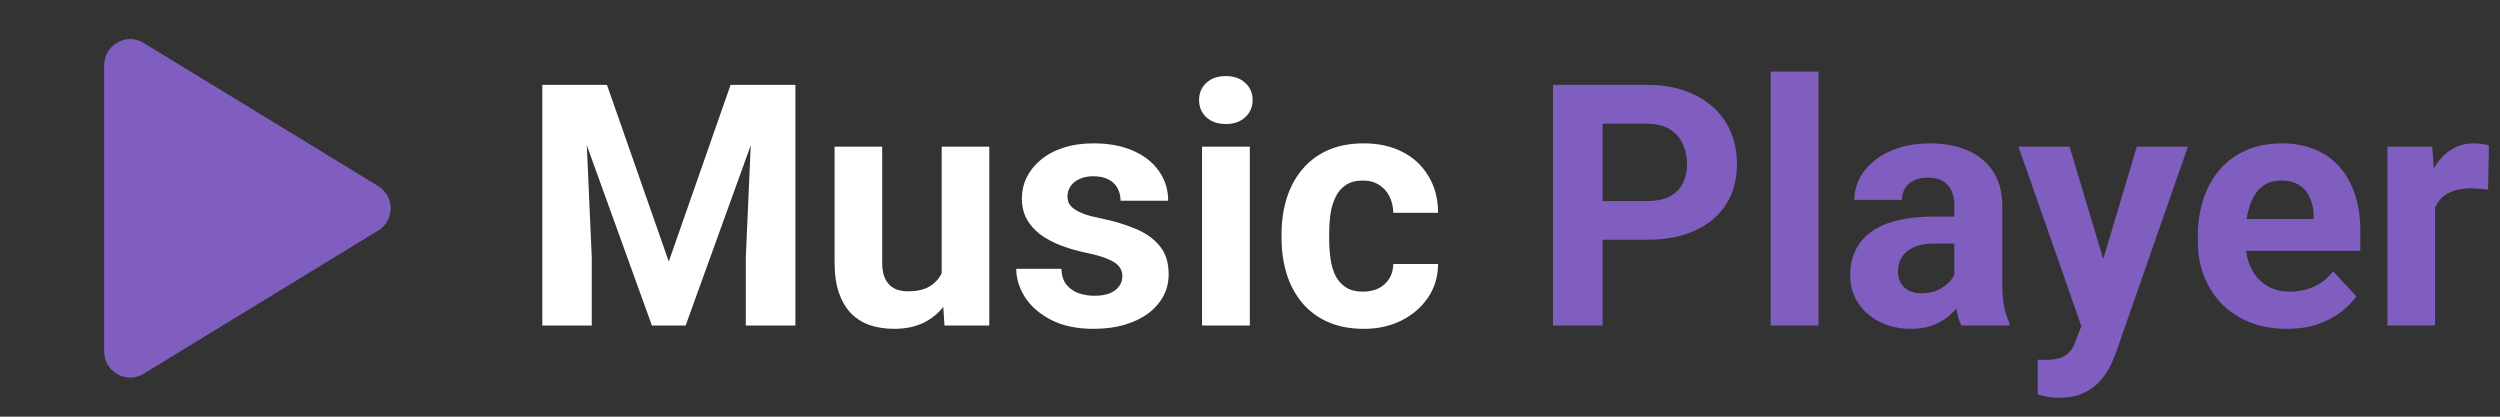 <svg width="192" height="32" viewBox="0 0 192 32" fill="none" xmlns="http://www.w3.org/2000/svg">
<rect x="0" y="0" width="192" height="32" fill="#333333" stroke="none"/>
<path d="M43.39 6.516H46.614L51.362 20.087L56.11 6.516H59.335L52.657 25H50.067L43.39 6.516ZM41.65 6.516H44.862L45.446 19.744V25H41.65V6.516ZM57.862 6.516H61.087V25H57.278V19.744L57.862 6.516ZM72.322 21.712V11.264H75.978V25H72.538L72.322 21.712ZM72.728 18.894L73.808 18.868C73.808 19.782 73.702 20.633 73.49 21.42C73.279 22.199 72.961 22.876 72.538 23.451C72.115 24.018 71.582 24.463 70.939 24.784C70.295 25.097 69.538 25.254 68.666 25.254C67.997 25.254 67.38 25.161 66.812 24.975C66.254 24.78 65.772 24.48 65.365 24.073C64.967 23.659 64.654 23.13 64.426 22.486C64.206 21.835 64.096 21.052 64.096 20.138V11.264H67.752V20.163C67.752 20.569 67.799 20.912 67.892 21.191C67.993 21.471 68.133 21.699 68.311 21.877C68.488 22.055 68.696 22.182 68.933 22.258C69.178 22.334 69.449 22.372 69.745 22.372C70.498 22.372 71.091 22.22 71.522 21.915C71.963 21.61 72.272 21.196 72.449 20.671C72.635 20.138 72.728 19.545 72.728 18.894ZM86.198 21.204C86.198 20.942 86.122 20.705 85.97 20.493C85.817 20.282 85.534 20.087 85.119 19.909C84.713 19.723 84.125 19.554 83.355 19.401C82.66 19.249 82.013 19.059 81.412 18.83C80.82 18.593 80.303 18.31 79.863 17.98C79.432 17.649 79.093 17.26 78.848 16.811C78.602 16.355 78.48 15.834 78.48 15.25C78.48 14.675 78.602 14.133 78.848 13.625C79.102 13.117 79.461 12.669 79.927 12.279C80.401 11.882 80.976 11.573 81.653 11.352C82.339 11.124 83.109 11.01 83.964 11.01C85.157 11.01 86.181 11.2 87.036 11.581C87.899 11.962 88.56 12.487 89.017 13.155C89.482 13.815 89.715 14.569 89.715 15.415H86.059C86.059 15.06 85.982 14.742 85.83 14.463C85.686 14.175 85.458 13.951 85.144 13.79C84.84 13.621 84.442 13.536 83.951 13.536C83.545 13.536 83.194 13.608 82.897 13.752C82.601 13.887 82.373 14.074 82.212 14.31C82.06 14.539 81.983 14.793 81.983 15.072C81.983 15.284 82.026 15.474 82.11 15.644C82.204 15.804 82.352 15.953 82.555 16.088C82.758 16.223 83.02 16.35 83.342 16.469C83.672 16.579 84.078 16.68 84.561 16.773C85.551 16.977 86.435 17.243 87.214 17.573C87.993 17.895 88.61 18.335 89.067 18.894C89.524 19.444 89.753 20.167 89.753 21.064C89.753 21.674 89.618 22.232 89.347 22.74C89.076 23.248 88.686 23.692 88.179 24.073C87.671 24.446 87.061 24.738 86.351 24.949C85.648 25.152 84.857 25.254 83.977 25.254C82.699 25.254 81.615 25.025 80.727 24.568C79.846 24.111 79.178 23.532 78.721 22.829C78.272 22.118 78.048 21.39 78.048 20.645H81.514C81.531 21.145 81.658 21.547 81.894 21.852C82.14 22.156 82.449 22.376 82.821 22.512C83.202 22.647 83.613 22.715 84.053 22.715C84.527 22.715 84.92 22.651 85.233 22.524C85.546 22.389 85.784 22.211 85.944 21.991C86.114 21.763 86.198 21.5 86.198 21.204ZM95.986 11.264V25H92.317V11.264H95.986ZM92.089 7.684C92.089 7.15 92.275 6.71 92.647 6.363C93.02 6.016 93.519 5.843 94.145 5.843C94.763 5.843 95.258 6.016 95.631 6.363C96.012 6.71 96.202 7.15 96.202 7.684C96.202 8.217 96.012 8.657 95.631 9.004C95.258 9.351 94.763 9.524 94.145 9.524C93.519 9.524 93.02 9.351 92.647 9.004C92.275 8.657 92.089 8.217 92.089 7.684ZM104.683 22.398C105.131 22.398 105.529 22.313 105.876 22.144C106.223 21.966 106.494 21.72 106.688 21.407C106.892 21.086 106.997 20.709 107.006 20.277H110.446C110.438 21.242 110.18 22.101 109.672 22.855C109.164 23.599 108.483 24.188 107.628 24.619C106.773 25.042 105.817 25.254 104.759 25.254C103.692 25.254 102.761 25.076 101.966 24.721C101.179 24.365 100.523 23.874 99.998 23.248C99.473 22.613 99.08 21.877 98.817 21.039C98.555 20.193 98.424 19.287 98.424 18.322V17.954C98.424 16.981 98.555 16.075 98.817 15.237C99.08 14.391 99.473 13.655 99.998 13.028C100.523 12.394 101.179 11.898 101.966 11.543C102.753 11.188 103.675 11.01 104.733 11.01C105.859 11.01 106.845 11.226 107.691 11.657C108.546 12.089 109.215 12.707 109.697 13.511C110.188 14.306 110.438 15.25 110.446 16.342H107.006C106.997 15.885 106.9 15.47 106.714 15.098C106.536 14.725 106.274 14.429 105.927 14.209C105.588 13.98 105.169 13.866 104.67 13.866C104.137 13.866 103.701 13.98 103.362 14.209C103.024 14.429 102.761 14.734 102.575 15.123C102.389 15.504 102.258 15.94 102.182 16.431C102.114 16.913 102.08 17.421 102.08 17.954V18.322C102.08 18.855 102.114 19.367 102.182 19.858C102.249 20.349 102.376 20.785 102.562 21.166C102.757 21.547 103.024 21.847 103.362 22.067C103.701 22.287 104.141 22.398 104.683 22.398Z" fill="white"/>
<path d="M126.468 18.411H121.758V15.44H126.468C127.196 15.44 127.788 15.322 128.245 15.085C128.702 14.839 129.036 14.501 129.248 14.069C129.46 13.638 129.565 13.151 129.565 12.609C129.565 12.059 129.46 11.547 129.248 11.073C129.036 10.599 128.702 10.218 128.245 9.931C127.788 9.643 127.196 9.499 126.468 9.499H123.078V25H119.27V6.516H126.468C127.915 6.516 129.155 6.778 130.188 7.303C131.229 7.819 132.024 8.534 132.574 9.448C133.124 10.362 133.399 11.408 133.399 12.584C133.399 13.777 133.124 14.81 132.574 15.682C132.024 16.553 131.229 17.226 130.188 17.7C129.155 18.174 127.915 18.411 126.468 18.411ZM139.658 5.5V25H135.989V5.5H139.658ZM150.094 21.902V15.783C150.094 15.343 150.022 14.966 149.878 14.653C149.734 14.332 149.51 14.082 149.205 13.904C148.909 13.727 148.524 13.638 148.05 13.638C147.644 13.638 147.292 13.71 146.996 13.854C146.7 13.989 146.471 14.188 146.311 14.45C146.15 14.704 146.069 15.005 146.069 15.352H142.413C142.413 14.768 142.549 14.213 142.819 13.688C143.09 13.164 143.484 12.703 144 12.305C144.516 11.898 145.13 11.581 145.841 11.352C146.56 11.124 147.364 11.01 148.253 11.01C149.319 11.01 150.267 11.188 151.097 11.543C151.926 11.898 152.578 12.432 153.052 13.143C153.534 13.854 153.775 14.742 153.775 15.809V21.686C153.775 22.44 153.822 23.058 153.915 23.54C154.008 24.014 154.144 24.429 154.321 24.784V25H150.627C150.449 24.628 150.314 24.162 150.221 23.604C150.136 23.037 150.094 22.469 150.094 21.902ZM150.576 16.634L150.602 18.703H148.558C148.075 18.703 147.656 18.758 147.301 18.868C146.945 18.978 146.653 19.135 146.425 19.338C146.196 19.533 146.027 19.761 145.917 20.023C145.815 20.286 145.765 20.574 145.765 20.887C145.765 21.2 145.837 21.483 145.98 21.737C146.124 21.983 146.332 22.177 146.603 22.321C146.873 22.457 147.191 22.524 147.555 22.524C148.105 22.524 148.583 22.414 148.989 22.194C149.396 21.974 149.709 21.703 149.929 21.382C150.157 21.06 150.276 20.756 150.284 20.468L151.249 22.017C151.114 22.364 150.927 22.723 150.69 23.096C150.462 23.468 150.17 23.819 149.814 24.149C149.459 24.471 149.032 24.738 148.532 24.949C148.033 25.152 147.44 25.254 146.755 25.254C145.883 25.254 145.092 25.08 144.381 24.733C143.678 24.378 143.12 23.891 142.705 23.273C142.299 22.647 142.096 21.936 142.096 21.141C142.096 20.421 142.231 19.782 142.502 19.224C142.773 18.665 143.171 18.195 143.695 17.814C144.229 17.425 144.893 17.133 145.688 16.939C146.484 16.735 147.407 16.634 148.456 16.634H150.576ZM160.466 23.451L164.109 11.264H168.032L162.51 27.069C162.391 27.416 162.23 27.789 162.027 28.186C161.833 28.584 161.566 28.961 161.228 29.316C160.897 29.68 160.479 29.977 159.971 30.205C159.471 30.434 158.858 30.548 158.13 30.548C157.783 30.548 157.499 30.527 157.279 30.484C157.059 30.442 156.797 30.383 156.492 30.307V27.628C156.585 27.628 156.683 27.628 156.784 27.628C156.886 27.636 156.983 27.641 157.076 27.641C157.559 27.641 157.952 27.586 158.257 27.476C158.562 27.366 158.807 27.196 158.993 26.968C159.179 26.748 159.327 26.46 159.438 26.105L160.466 23.451ZM158.942 11.264L161.926 21.217L162.446 25.089L159.958 25.355L155.02 11.264H158.942ZM175.637 25.254C174.57 25.254 173.614 25.085 172.768 24.746C171.921 24.399 171.202 23.921 170.609 23.311C170.025 22.702 169.577 21.995 169.264 21.191C168.951 20.379 168.794 19.516 168.794 18.602V18.094C168.794 17.053 168.942 16.101 169.238 15.237C169.535 14.374 169.958 13.625 170.508 12.99C171.066 12.355 171.743 11.869 172.539 11.53C173.335 11.183 174.232 11.01 175.23 11.01C176.204 11.01 177.067 11.171 177.82 11.492C178.574 11.814 179.204 12.271 179.712 12.863C180.228 13.456 180.618 14.167 180.88 14.996C181.142 15.817 181.273 16.731 181.273 17.738V19.262H170.355V16.824H177.681V16.545C177.681 16.037 177.588 15.584 177.401 15.187C177.224 14.78 176.953 14.459 176.589 14.222C176.225 13.985 175.759 13.866 175.192 13.866C174.71 13.866 174.295 13.972 173.948 14.184C173.601 14.395 173.318 14.691 173.098 15.072C172.886 15.453 172.725 15.902 172.615 16.418C172.514 16.926 172.463 17.484 172.463 18.094V18.602C172.463 19.152 172.539 19.66 172.691 20.125C172.852 20.59 173.076 20.992 173.364 21.331C173.66 21.67 174.016 21.932 174.431 22.118C174.854 22.304 175.332 22.398 175.865 22.398C176.525 22.398 177.139 22.27 177.706 22.017C178.282 21.754 178.777 21.361 179.191 20.836L180.969 22.766C180.681 23.18 180.287 23.578 179.788 23.959C179.297 24.34 178.705 24.653 178.011 24.898C177.317 25.135 176.525 25.254 175.637 25.254ZM187.012 14.26V25H183.355V11.264H186.796L187.012 14.26ZM191.15 11.175L191.087 14.565C190.909 14.539 190.693 14.518 190.439 14.501C190.194 14.476 189.97 14.463 189.767 14.463C189.25 14.463 188.802 14.531 188.421 14.666C188.049 14.793 187.735 14.983 187.481 15.237C187.236 15.491 187.05 15.8 186.923 16.164C186.804 16.528 186.737 16.943 186.72 17.408L185.983 17.18C185.983 16.291 186.072 15.474 186.25 14.729C186.428 13.976 186.686 13.32 187.024 12.762C187.371 12.203 187.795 11.771 188.294 11.467C188.793 11.162 189.365 11.01 190.008 11.01C190.211 11.01 190.418 11.027 190.63 11.06C190.841 11.086 191.015 11.124 191.15 11.175Z" fill="#805EC0"/>
<path d="M29.038 14.287L11.037 3.3C10.738 3.11 10.391 3.006 10.037 2.999C9.682 2.993 9.332 3.084 9.025 3.262C8.714 3.433 8.454 3.685 8.274 3.99C8.094 4.296 7.999 4.645 8 5V27C7.999 27.355 8.094 27.704 8.274 28.009C8.454 28.315 8.714 28.567 9.025 28.738C9.332 28.916 9.682 29.007 10.037 29.001C10.391 28.994 10.738 28.89 11.037 28.7L29.038 17.712C29.332 17.535 29.577 17.283 29.746 16.983C29.915 16.683 30.004 16.345 30.004 16C30.004 15.655 29.915 15.317 29.746 15.017C29.577 14.717 29.332 14.466 29.038 14.287V14.287Z" fill="#805EC0"/>
</svg>
